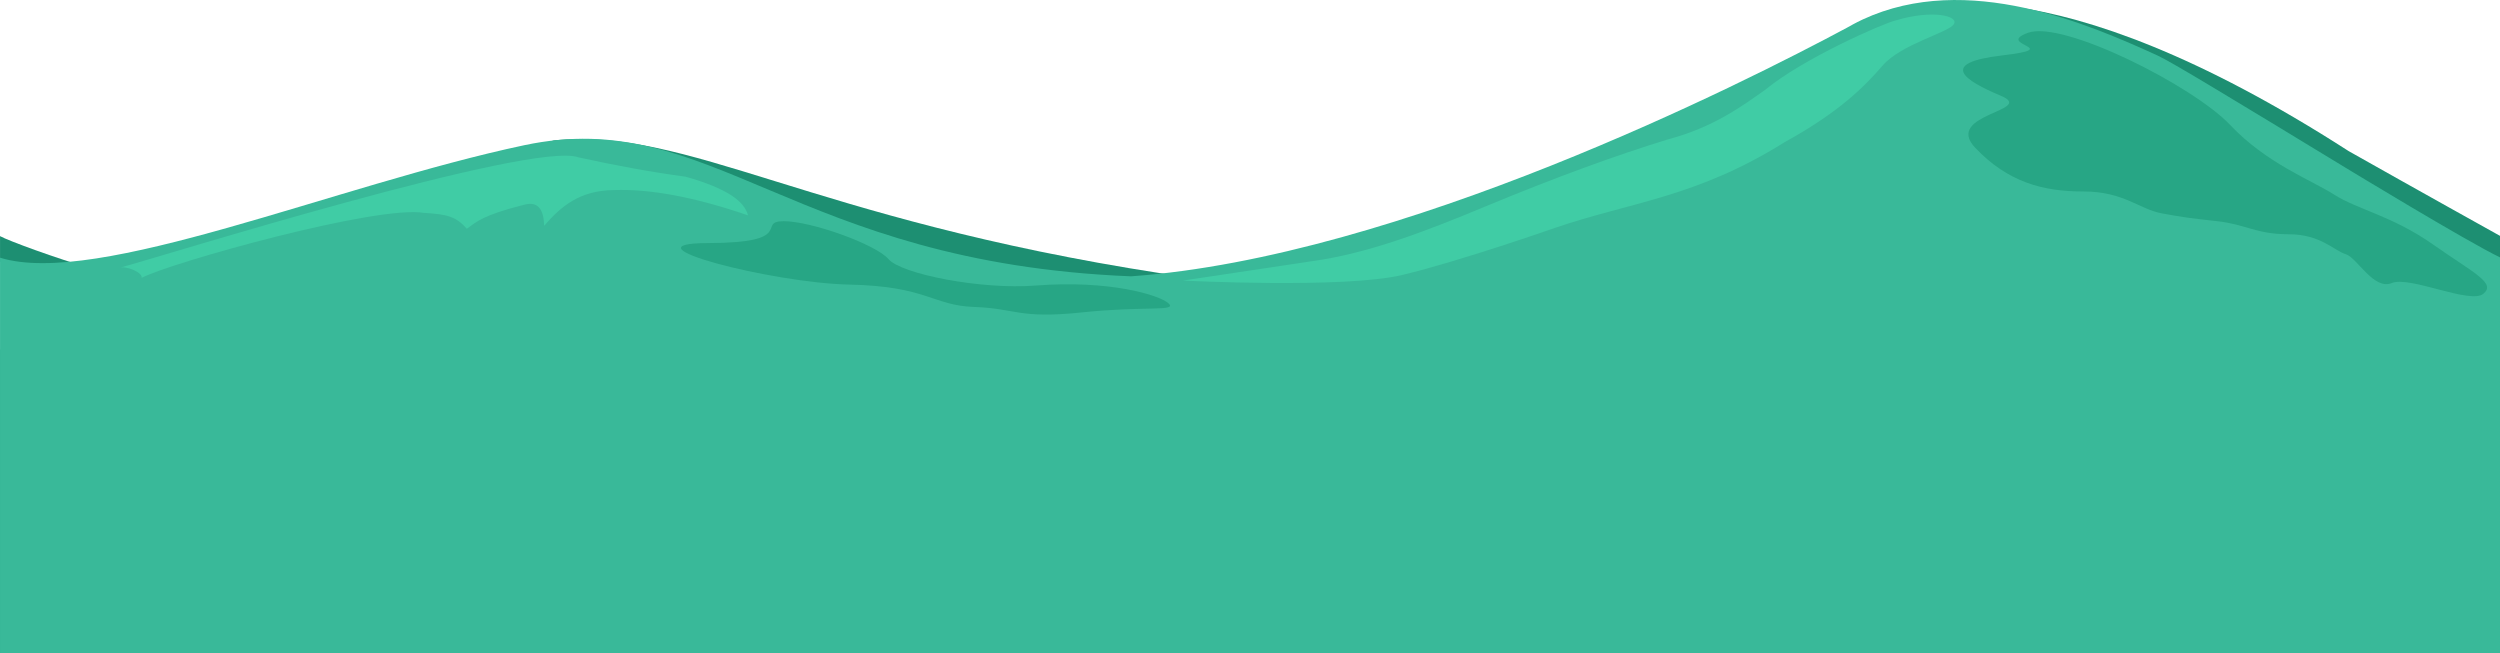 <svg id="Hills_Middle" data-name="Hills Middle" xmlns="http://www.w3.org/2000/svg" viewBox="0 0 2560.03 668.87"><defs><style>.cls-1{fill:#1d8f72;}.cls-2{fill:#39b999;}.cls-3{opacity:0.7;}.cls-4{fill:#209e7c;}.cls-5{fill:#40cca5;}</style></defs><path class="cls-1" d="M1379,1233.88c265.77-152.88,530.14-274.6,556-285.63s160.74-61.41,470,137.59c66.25,37.45,155,86.81,155,86.81V1600H0s0-296.54,0-310.78c313.37-170.41,410.18-162.07,567-214.31,138.64-13.83,258.91,80,622.93,136.25C1270.18,1223.57,1336.35,1230.23,1379,1233.88Z" transform="translate(0.03 -931.13)"/><path class="cls-1" d="M0,1172.92c8.26,4.61,56.48,22.46,95.44,33.74L83,1217.13l-42.94,3.27L0,1199.09C0,1188.61,0,1176.9,0,1172.92Z" transform="translate(0.03 -931.13)"/><path class="cls-2" d="M1158.1,1214.09c275.08-19.63,625.74-197,733.14-254.56,3.1-1.67,8.46-4.89,16.32-8.53,107-49.63,232.9,5.6,301.66,36.93,14.14,6.44,74.08,42.88,194,115.77,0,0,122.33,74.41,156.81,91,0,19.73,0,405.58,0,405.25H0l0-311.1C0,1281,0,1260,0,1195c99.07,30.92,344.28-74.44,536.85-115.18S810.43,1200,1158.1,1214.09Z" transform="translate(0.03 -931.13)"/><g id="Shade" class="cls-3"><path class="cls-4" d="M2076.72,964.67c-34.87,12.65,39.32,15.47-26.65,23.22s-38.38,25.74-1.32,41.25-59.32,18.52-26,53.47,69,44.64,110.55,44.6,57.22,18.2,80.61,22.46,27.79,4.75,56.82,8,39.64,13.34,72.68,13.34,46.58,16.8,58.45,20.34,28.76,37.28,47.26,29.64,80.36,22,93.82,11-9.87-21.25-51.53-50.53-77-35.62-101.16-51-69.05-31.72-106.77-71.56S2112.51,951.7,2076.72,964.67Z" transform="translate(0.03 -931.13)"/><path class="cls-4" d="M802.48,1157.63c28.41,0,94.42,23.73,107.4,38.9s94.67,31.42,150.7,27c75-5.89,126.53,9.6,136,18.24s-24.27,2.47-88.85,9.28-67.63-4.12-110.24-5.6-48-21.25-127.69-22.89-236.11-42.3-144.68-42.52S774.08,1157.63,802.48,1157.63Z" transform="translate(0.03 -931.13)"/></g><path class="cls-5" d="M765.94,1151.66c-3.54-13.78-19.84-27.14-64-39.61-35.17-4.69-71.9-11.52-109.68-19.8-47-17.28-428.46,102-470.24,113.23,6.73-2.78,24.33,4.72,23,10.18,29.54-15.58,241.41-74.9,289.46-66.51,23.25,1.37,32.45,3.61,43.53,16.22,9.89-7.13,16.56-13.92,57.88-24.37,15.57-4.54,20.84,5.1,21.33,21.32C574,1143,593.14,1126,628.85,1125.76,665.17,1124.52,710.26,1132.52,765.94,1151.66Z" transform="translate(0.03 -931.13)"/><path class="cls-5" d="M2000.62,956.05c5.83-8.55-21.47-15.36-59.1-4.1-13.78,3.27-95.39,39.26-133.86,71.06-24.45,17.23-53,38.44-99.89,50.91-52.9,16.24-114.47,38.61-187.11,68.79-60.28,25.12-120.17,48.13-177.29,55.88l-132,19.85s165.16,8.48,224.54-5.74,156.17-48.15,156.17-48.15c77.21-26.47,145-31.15,235.22-87.76,56.49-31.1,81.93-57.08,100.68-78.72S1994.78,964.6,2000.62,956.05Z" transform="translate(0.03 -931.13)"/></svg>